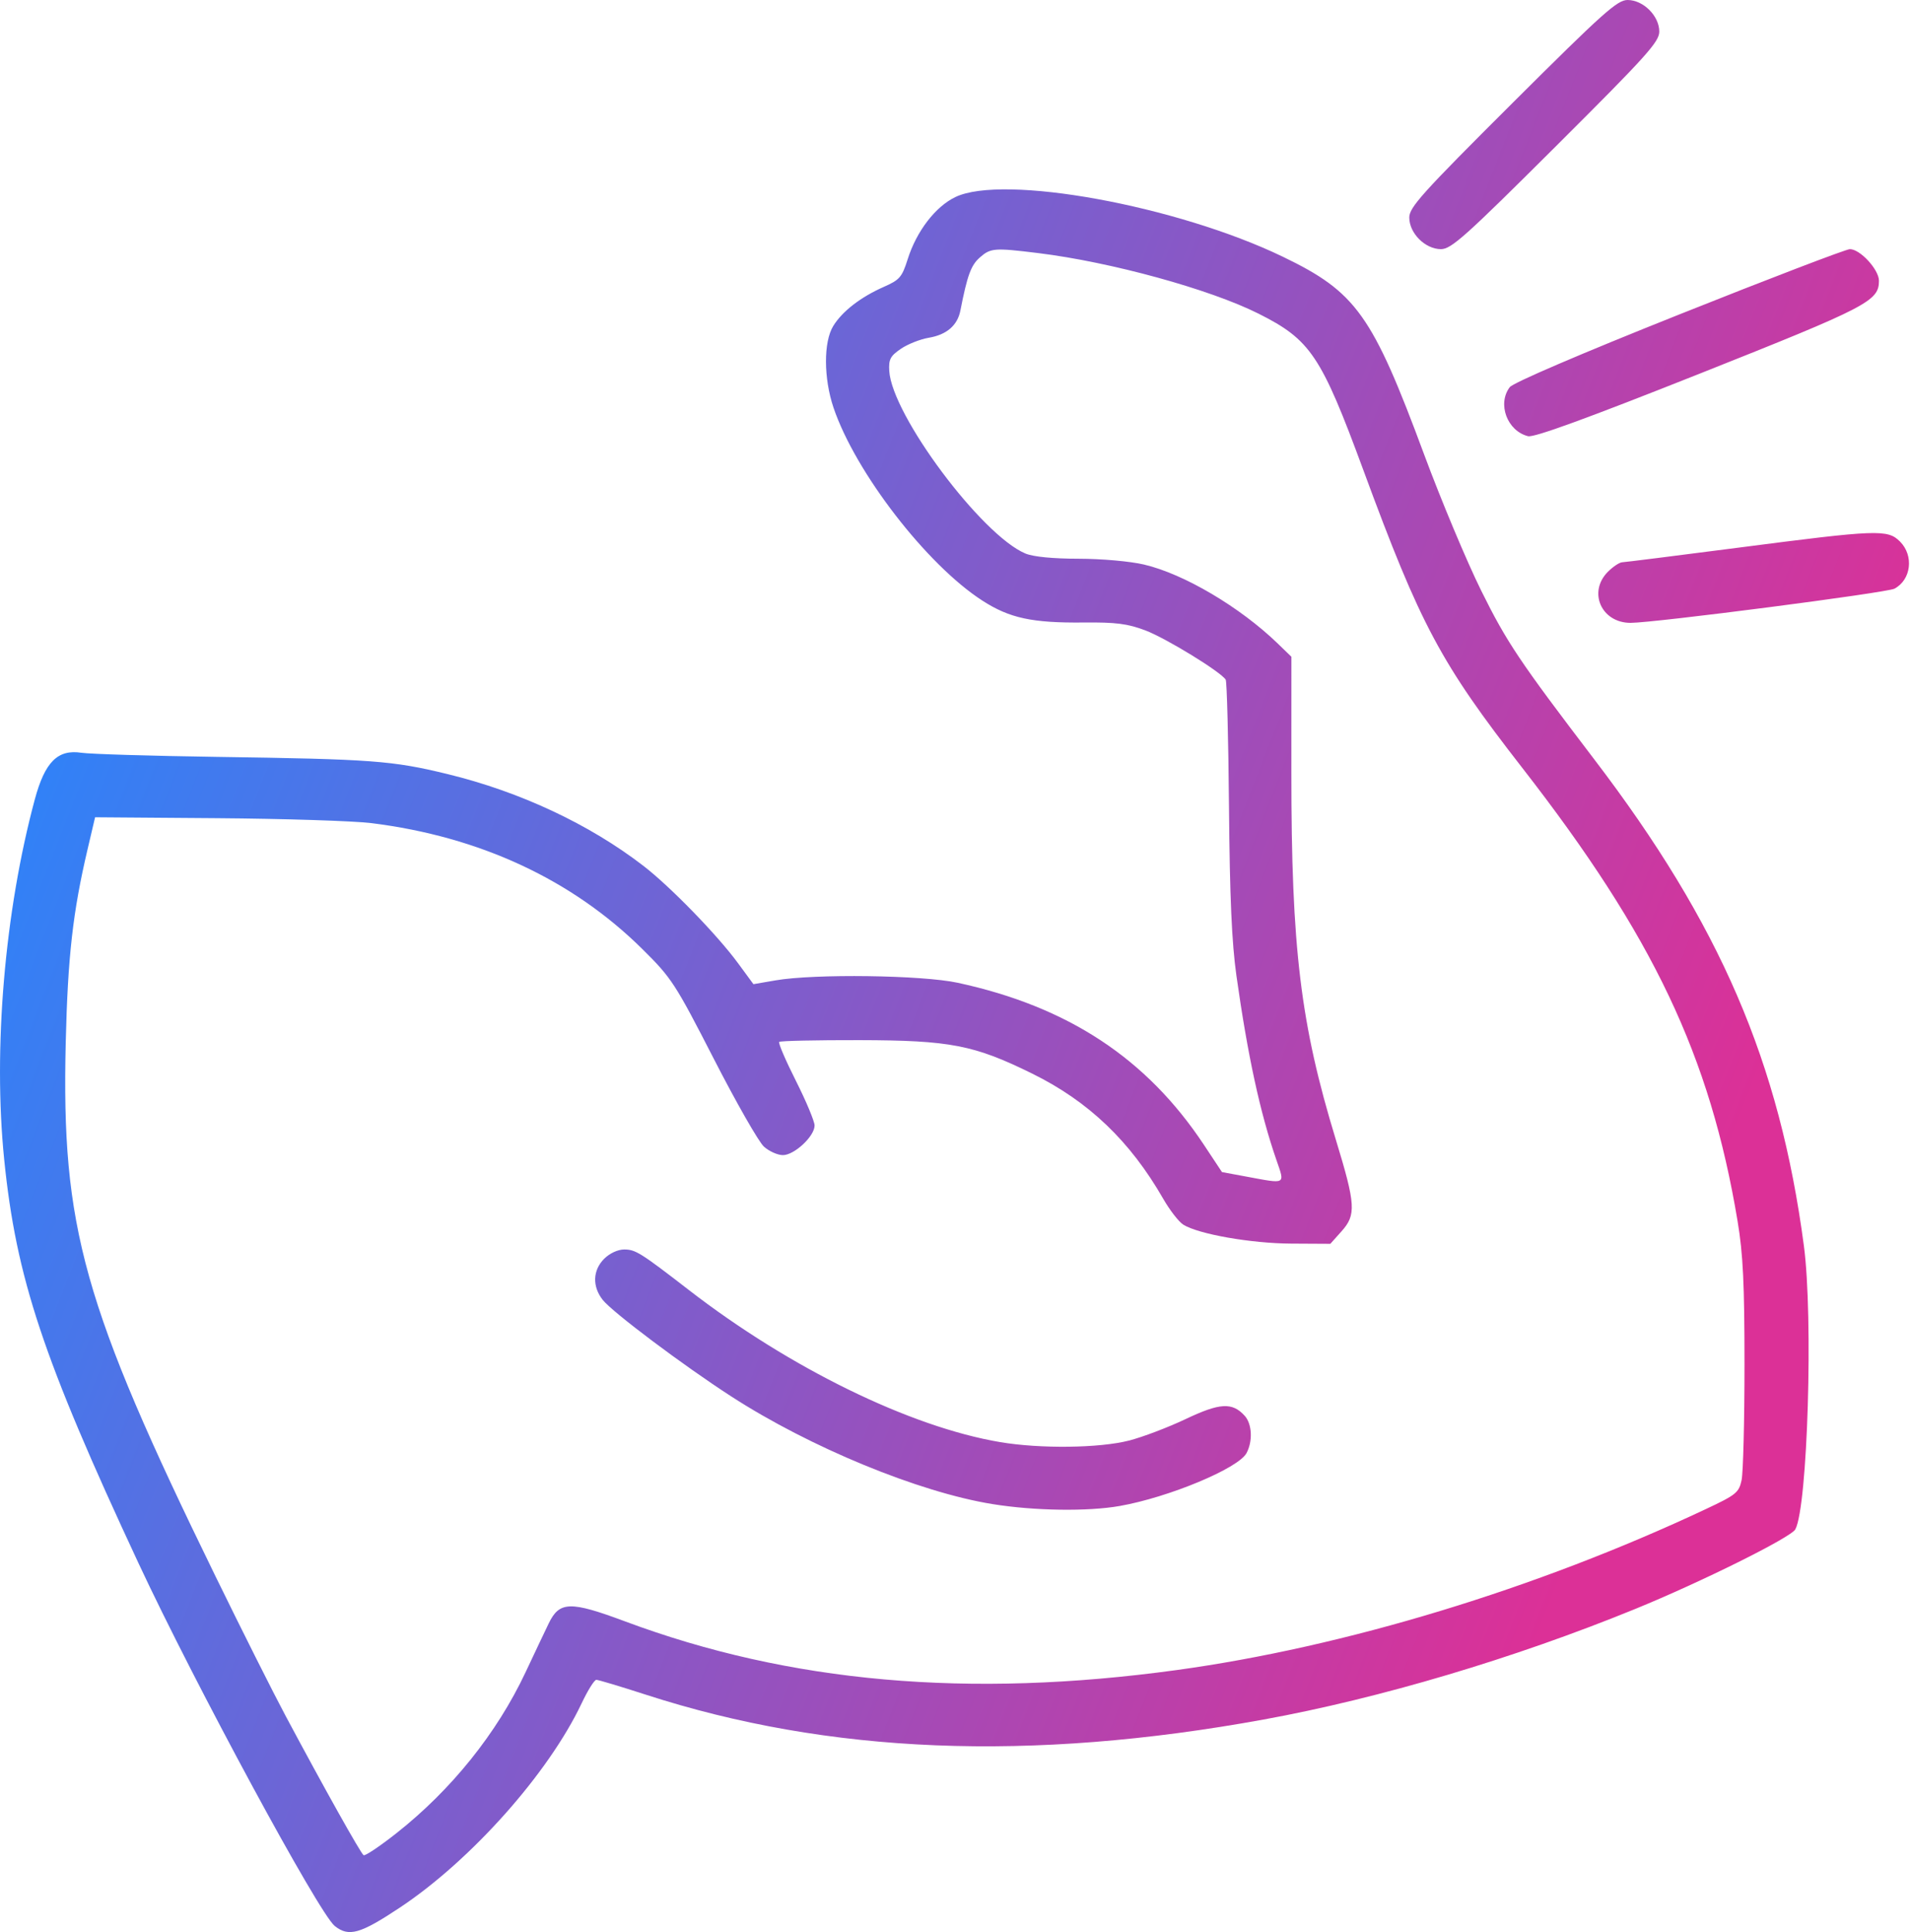 <svg width="89" height="90" viewBox="0 0 89 90" fill="none" xmlns="http://www.w3.org/2000/svg">
<path fill-rule="evenodd" clip-rule="evenodd" d="M70.481 4.795C66.256 9.005 65.668 9.657 65.668 10.134C65.668 10.865 66.411 11.606 67.144 11.606C67.624 11.606 68.278 11.02 72.503 6.81C76.729 2.601 77.317 1.949 77.317 1.471C77.317 0.741 76.573 0 75.84 0C75.361 0 74.706 0.586 70.481 4.795ZM44.513 9.181C43.585 9.629 42.708 10.772 42.298 12.067C42.03 12.913 41.923 13.037 41.181 13.364C40.103 13.839 39.243 14.505 38.826 15.187C38.37 15.93 38.377 17.621 38.839 18.99C39.857 22 43.184 26.31 45.778 27.98C47.043 28.795 48.096 29.022 50.489 28.998C51.998 28.983 52.532 29.051 53.366 29.364C54.326 29.725 56.886 31.294 57.114 31.661C57.17 31.752 57.239 34.419 57.267 37.586C57.303 41.8 57.397 43.911 57.614 45.455C58.138 49.168 58.718 51.845 59.474 54.027C59.879 55.198 59.952 55.157 58.083 54.81L56.94 54.598L56.098 53.327C53.429 49.302 49.766 46.892 44.628 45.78C42.968 45.421 37.947 45.354 36.136 45.668L35.108 45.845L34.383 44.859C33.42 43.548 31.228 41.295 29.98 40.333C27.465 38.395 24.234 36.881 20.856 36.059C18.276 35.431 17.353 35.363 10.071 35.257C7.013 35.212 4.189 35.126 3.796 35.066C2.691 34.896 2.093 35.492 1.623 37.234C0.218 42.449 -0.327 48.852 0.195 54.009C0.753 59.522 2.001 63.275 6.445 72.799C9.085 78.454 14.864 89.137 15.6 89.719C16.254 90.237 16.785 90.087 18.632 88.86C21.95 86.657 25.557 82.605 27.1 79.349C27.386 78.744 27.695 78.25 27.787 78.25C27.879 78.25 28.914 78.56 30.088 78.94C38.627 81.706 48 82.083 58.884 80.099C64.285 79.115 70.554 77.251 76.169 74.96C79.269 73.695 83.456 71.616 83.657 71.24C84.231 70.173 84.496 61.355 84.055 58.028C82.922 49.483 80.154 43.061 74.291 35.377C70.812 30.816 70.209 29.917 69.022 27.519C68.351 26.165 67.157 23.317 66.367 21.189C63.944 14.655 63.195 13.607 59.776 11.959C54.822 9.572 46.748 8.102 44.513 9.181ZM48.375 11.789C51.766 12.206 56.365 13.469 58.638 14.608C61.067 15.825 61.561 16.562 63.534 21.915C66.195 29.134 67.127 30.879 70.941 35.779C77.034 43.609 79.685 49.189 80.966 56.885C81.222 58.421 81.288 59.796 81.288 63.567C81.288 66.178 81.227 68.599 81.153 68.946C81.027 69.531 80.904 69.631 79.476 70.302C71.598 74.006 62.66 76.722 54.813 77.797C45.133 79.124 36.792 78.387 29.121 75.526C26.572 74.576 26.071 74.589 25.571 75.617C25.408 75.953 24.921 76.979 24.489 77.898C23.155 80.734 21.038 83.371 18.469 85.397C17.7 86.003 17.014 86.463 16.943 86.419C16.81 86.338 15.12 83.32 13.303 79.92C12.734 78.856 11.264 75.928 10.035 73.414C3.87 60.797 2.855 57.176 3.063 48.555C3.159 44.557 3.394 42.485 4.08 39.564L4.431 38.07L10.119 38.113C13.247 38.137 16.482 38.24 17.307 38.343C22.357 38.972 26.665 40.975 29.941 44.219C31.298 45.562 31.459 45.811 33.262 49.324C34.303 51.355 35.354 53.194 35.596 53.412C35.838 53.63 36.236 53.808 36.481 53.808C37.015 53.808 37.957 52.928 37.957 52.429C37.957 52.236 37.566 51.301 37.088 50.351C36.609 49.401 36.258 48.584 36.308 48.534C36.358 48.485 38.04 48.448 40.046 48.452C44.279 48.461 45.39 48.676 48.106 50.015C50.723 51.305 52.659 53.154 54.2 55.838C54.507 56.373 54.93 56.918 55.139 57.048C55.847 57.49 58.295 57.92 60.166 57.93L61.989 57.94L62.504 57.365C63.201 56.59 63.173 56.125 62.246 53.089C60.599 47.698 60.171 44.169 60.174 36.002L60.175 30.593L59.544 29.982C57.786 28.281 55.17 26.735 53.312 26.299C52.66 26.146 51.345 26.029 50.263 26.027C49.06 26.026 48.147 25.936 47.783 25.785C45.742 24.935 41.559 19.329 41.437 17.281C41.405 16.738 41.485 16.585 41.977 16.249C42.295 16.032 42.879 15.801 43.275 15.734C44.11 15.594 44.615 15.16 44.751 14.467C45.071 12.834 45.243 12.361 45.649 12.001C46.159 11.55 46.324 11.537 48.375 11.789ZM78.242 14.651C73.639 16.486 70.506 17.83 70.35 18.035C69.759 18.813 70.231 20.076 71.202 20.319C71.484 20.39 73.941 19.494 79.184 17.412C87.034 14.294 87.553 14.025 87.553 13.077C87.553 12.559 86.675 11.605 86.199 11.606C86.022 11.606 82.441 12.976 78.242 14.651ZM81.023 25.509C78.159 25.88 75.713 26.188 75.588 26.192C75.462 26.197 75.164 26.395 74.926 26.632C73.981 27.574 74.617 29.014 75.978 29.014C77.083 29.014 87.922 27.611 88.276 27.422C89.058 27.005 89.189 25.88 88.532 25.225C87.957 24.652 87.494 24.669 81.023 25.509ZM28.154 58.635C27.618 59.169 27.591 59.926 28.085 60.552C28.538 61.126 31.836 63.602 34.075 65.049C37.745 67.423 42.816 69.511 46.253 70.065C48.201 70.379 50.683 70.415 52.177 70.152C54.466 69.748 57.703 68.399 58.084 67.689C58.382 67.133 58.343 66.329 57.999 65.95C57.419 65.312 56.844 65.344 55.242 66.106C54.423 66.494 53.238 66.944 52.607 67.105C51.223 67.459 48.474 67.492 46.606 67.177C42.419 66.473 36.81 63.733 32.099 60.092C29.845 58.35 29.612 58.204 29.085 58.204C28.791 58.204 28.409 58.381 28.154 58.635Z" fill="url(#paint0_linear_28_344)"/>
<defs>
<linearGradient id="paint0_linear_28_344" x1="22.024" y1="-33.113" x2="102.276" y2="-1.762" gradientUnits="userSpaceOnUse">
<stop stop-color="#2388FF"/>
<stop offset="1" stop-color="#DC3097"/>
</linearGradient>
</defs>
</svg>

